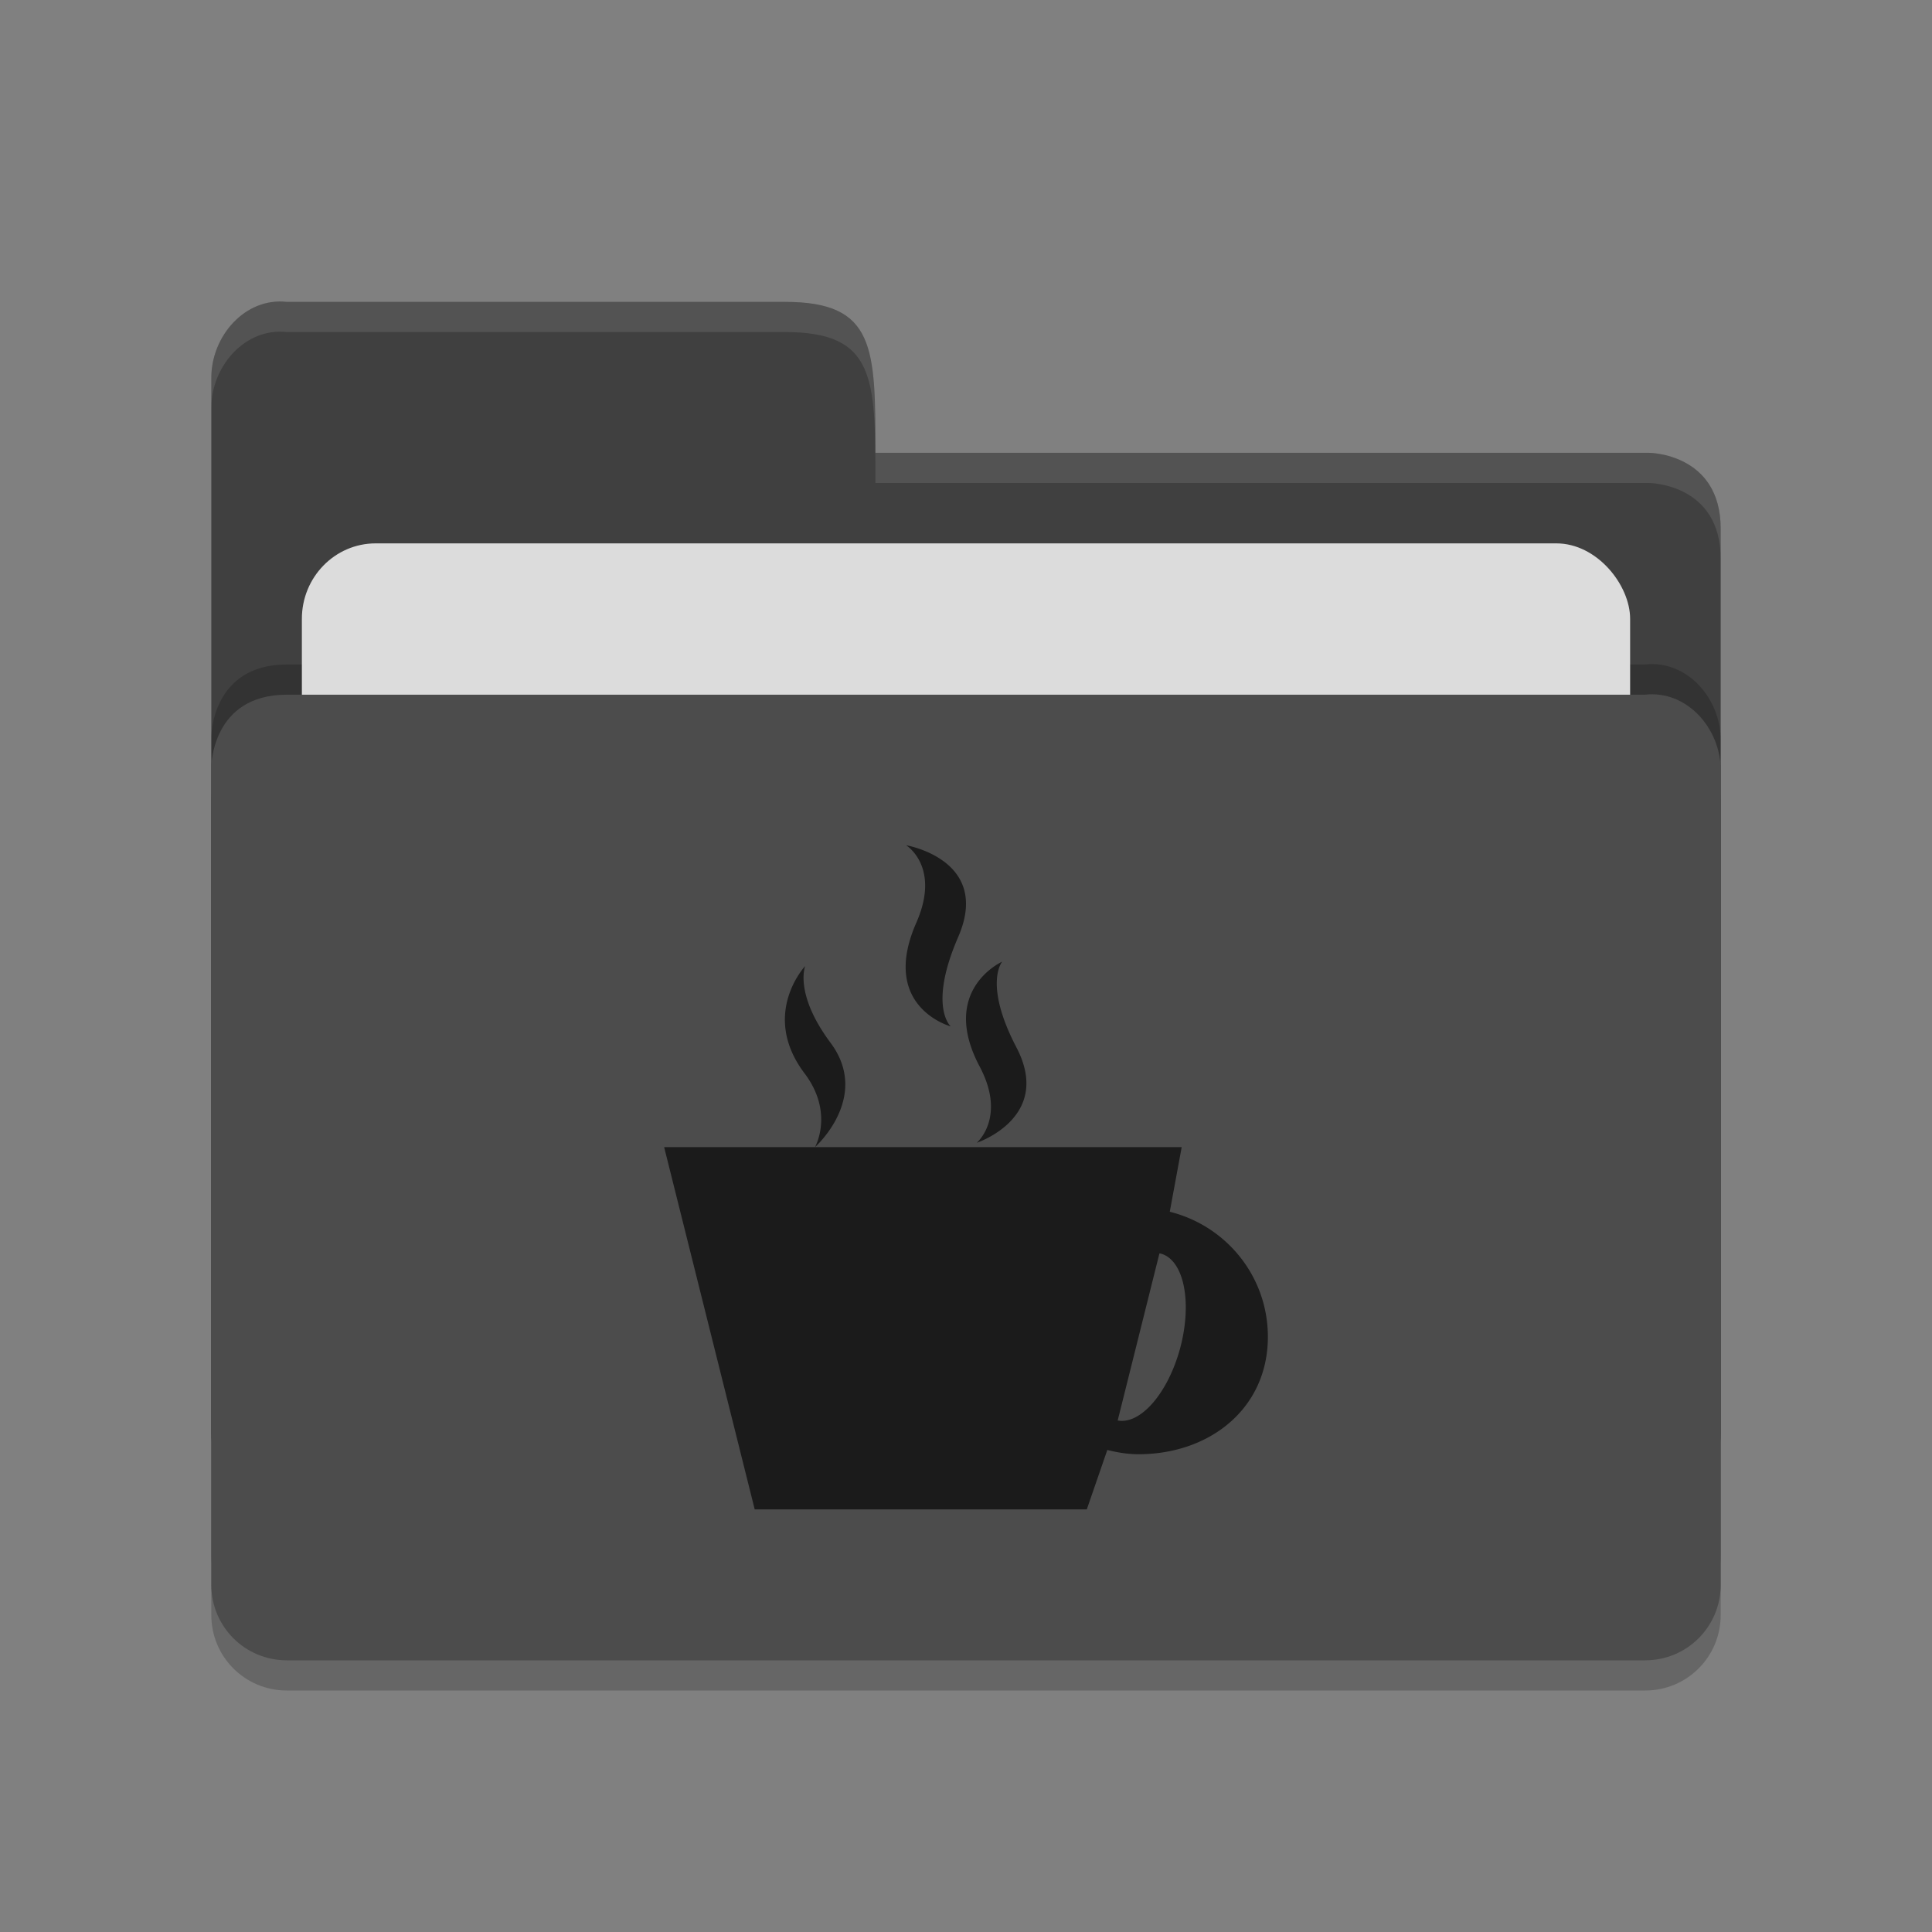 <?xml version="1.0" encoding="UTF-8" standalone="no"?>
<svg xmlns="http://www.w3.org/2000/svg" height="64" viewBox="0 0 64 64" width="64" version="1.1">
 <rect x="0" y="0" width="64" height="64" fill="#808080" stroke="none"/>
 <path d="m 57,53.501 0,-26.99 c 0,-1.384 -1.123,-2.652 -2.5,-2.499 l -20,0 -4.5,4.09e-4 -20.5,0 C 7,24.013 7,26.408 7,26.408 L 7,53.501 C 7,54.885 8.115,56 9.5,56 l 45,0 c 1.385,0 2.5,-1.115 2.5,-2.499 z" style="opacity:0.2;fill:#000000;fill-opacity:1"/>
 <path style="fill:#404040;fill-opacity:1" d="M 7,47.5 7,12.513 C 7,11.128 8.123,9.847 9.5,10 L 26,10 c 3,0 3,1.51 3,5 l 25.628,0 c 0,0 2.372,0.012 2.372,2.511 l 0,29.99 c 0,1.384 -1.115,2.499 -2.5,2.499 l -44.999,0 c -1.385,0 -2.5,-1.115 -2.5,-2.499 z"/>
 <path d="m 57,51.501 0,-26.99 c 0,-1.384 -1.123,-2.652 -2.5,-2.499 l -20,0 -4.5,4.09e-4 -20.5,0 C 7,22.013 7,24.408 7,24.408 L 7,51.501 C 7,52.885 8.115,54 9.5,54 l 45,0 c 1.385,0 2.5,-1.115 2.5,-2.499 z" style="opacity:0.2;fill:#000000;fill-opacity:1"/>
 <rect rx="2.444" ry="2.5" y="18" x="10" height="20" width="44" style="opacity:1;fill:#dcdcdc;fill-opacity:1;"/>
 <path style="fill:#4c4c4c;fill-opacity:1" d="m 57,52.501 0,-26.99 c 0,-1.384 -1.123,-2.652 -2.5,-2.499 l -20,0 -4.5,4.09e-4 -20.5,0 C 7,23.013 7,25.408 7,25.408 L 7,52.501 c 0,1.384 1.115,2.499 2.5,2.499 l 45,0 c 1.385,0 2.5,-1.115 2.5,-2.499 z"/>
 <path style="opacity:0.1;fill:#ffffff;fill-opacity:1" d="M 9.5,10 C 8.123,9.847 7,11.127 7,12.512 l 0,1.002 C 7,12.129 8.123,10.847 9.5,11 L 26,11 c 3,0 3,1.51 3,5 l 25.629,0 C 54.629,16 57,16.013 57,18.512 l 0,-1 C 57,15.013 54.629,15 54.629,15 L 29,15 c 0,-3.49 0,-5 -3,-5 L 9.5,10 Z"/>
 <path style="opacity:0.65" d="m 30.016,28 c 0,0 1.154,0.706 0.34,2.562 -1.232,2.798 1.137,3.438 1.137,3.438 0,0 -0.753,-0.656 0.25,-2.965 1.108,-2.558 -1.727,-3.035 -1.727,-3.035 z m 3.184,3.856 c 0,0 -2.097,0.931 -0.746,3.477 0.893,1.687 -0.098,2.523 -0.098,2.523 0,0 2.534,-0.835 1.312,-3.164 -1.098,-2.105 -0.469,-2.836 -0.469,-2.836 z m -6.527,0.145 c 0,0 -1.502,1.599 -0.016,3.562 0.983,1.307 0.34,2.438 0.34,2.438 0,0 1.861,-1.651 0.516,-3.457 -1.215,-1.63 -0.84,-2.543 -0.84,-2.543 z m 0.324,6 -4.996,0 3,12 11,0 0.68,-1.969 c 0.333,0.083 0.677,0.141 1.035,0.141 2.366,-10e-4 4.284,-1.521 4.284,-3.888 0,-2.008 -1.385,-3.68 -3.25,-4.144 l 0.395,-2.141 -12.148,0 z m 11.41,3.519 a 1.429,2.857 15 0 1 0.047,0.008 1.429,2.857 15 0 1 0.641,3.129 1.429,2.857 15 0 1 -2.07,2.398 l 1.383,-5.535 z"/>
</svg>
